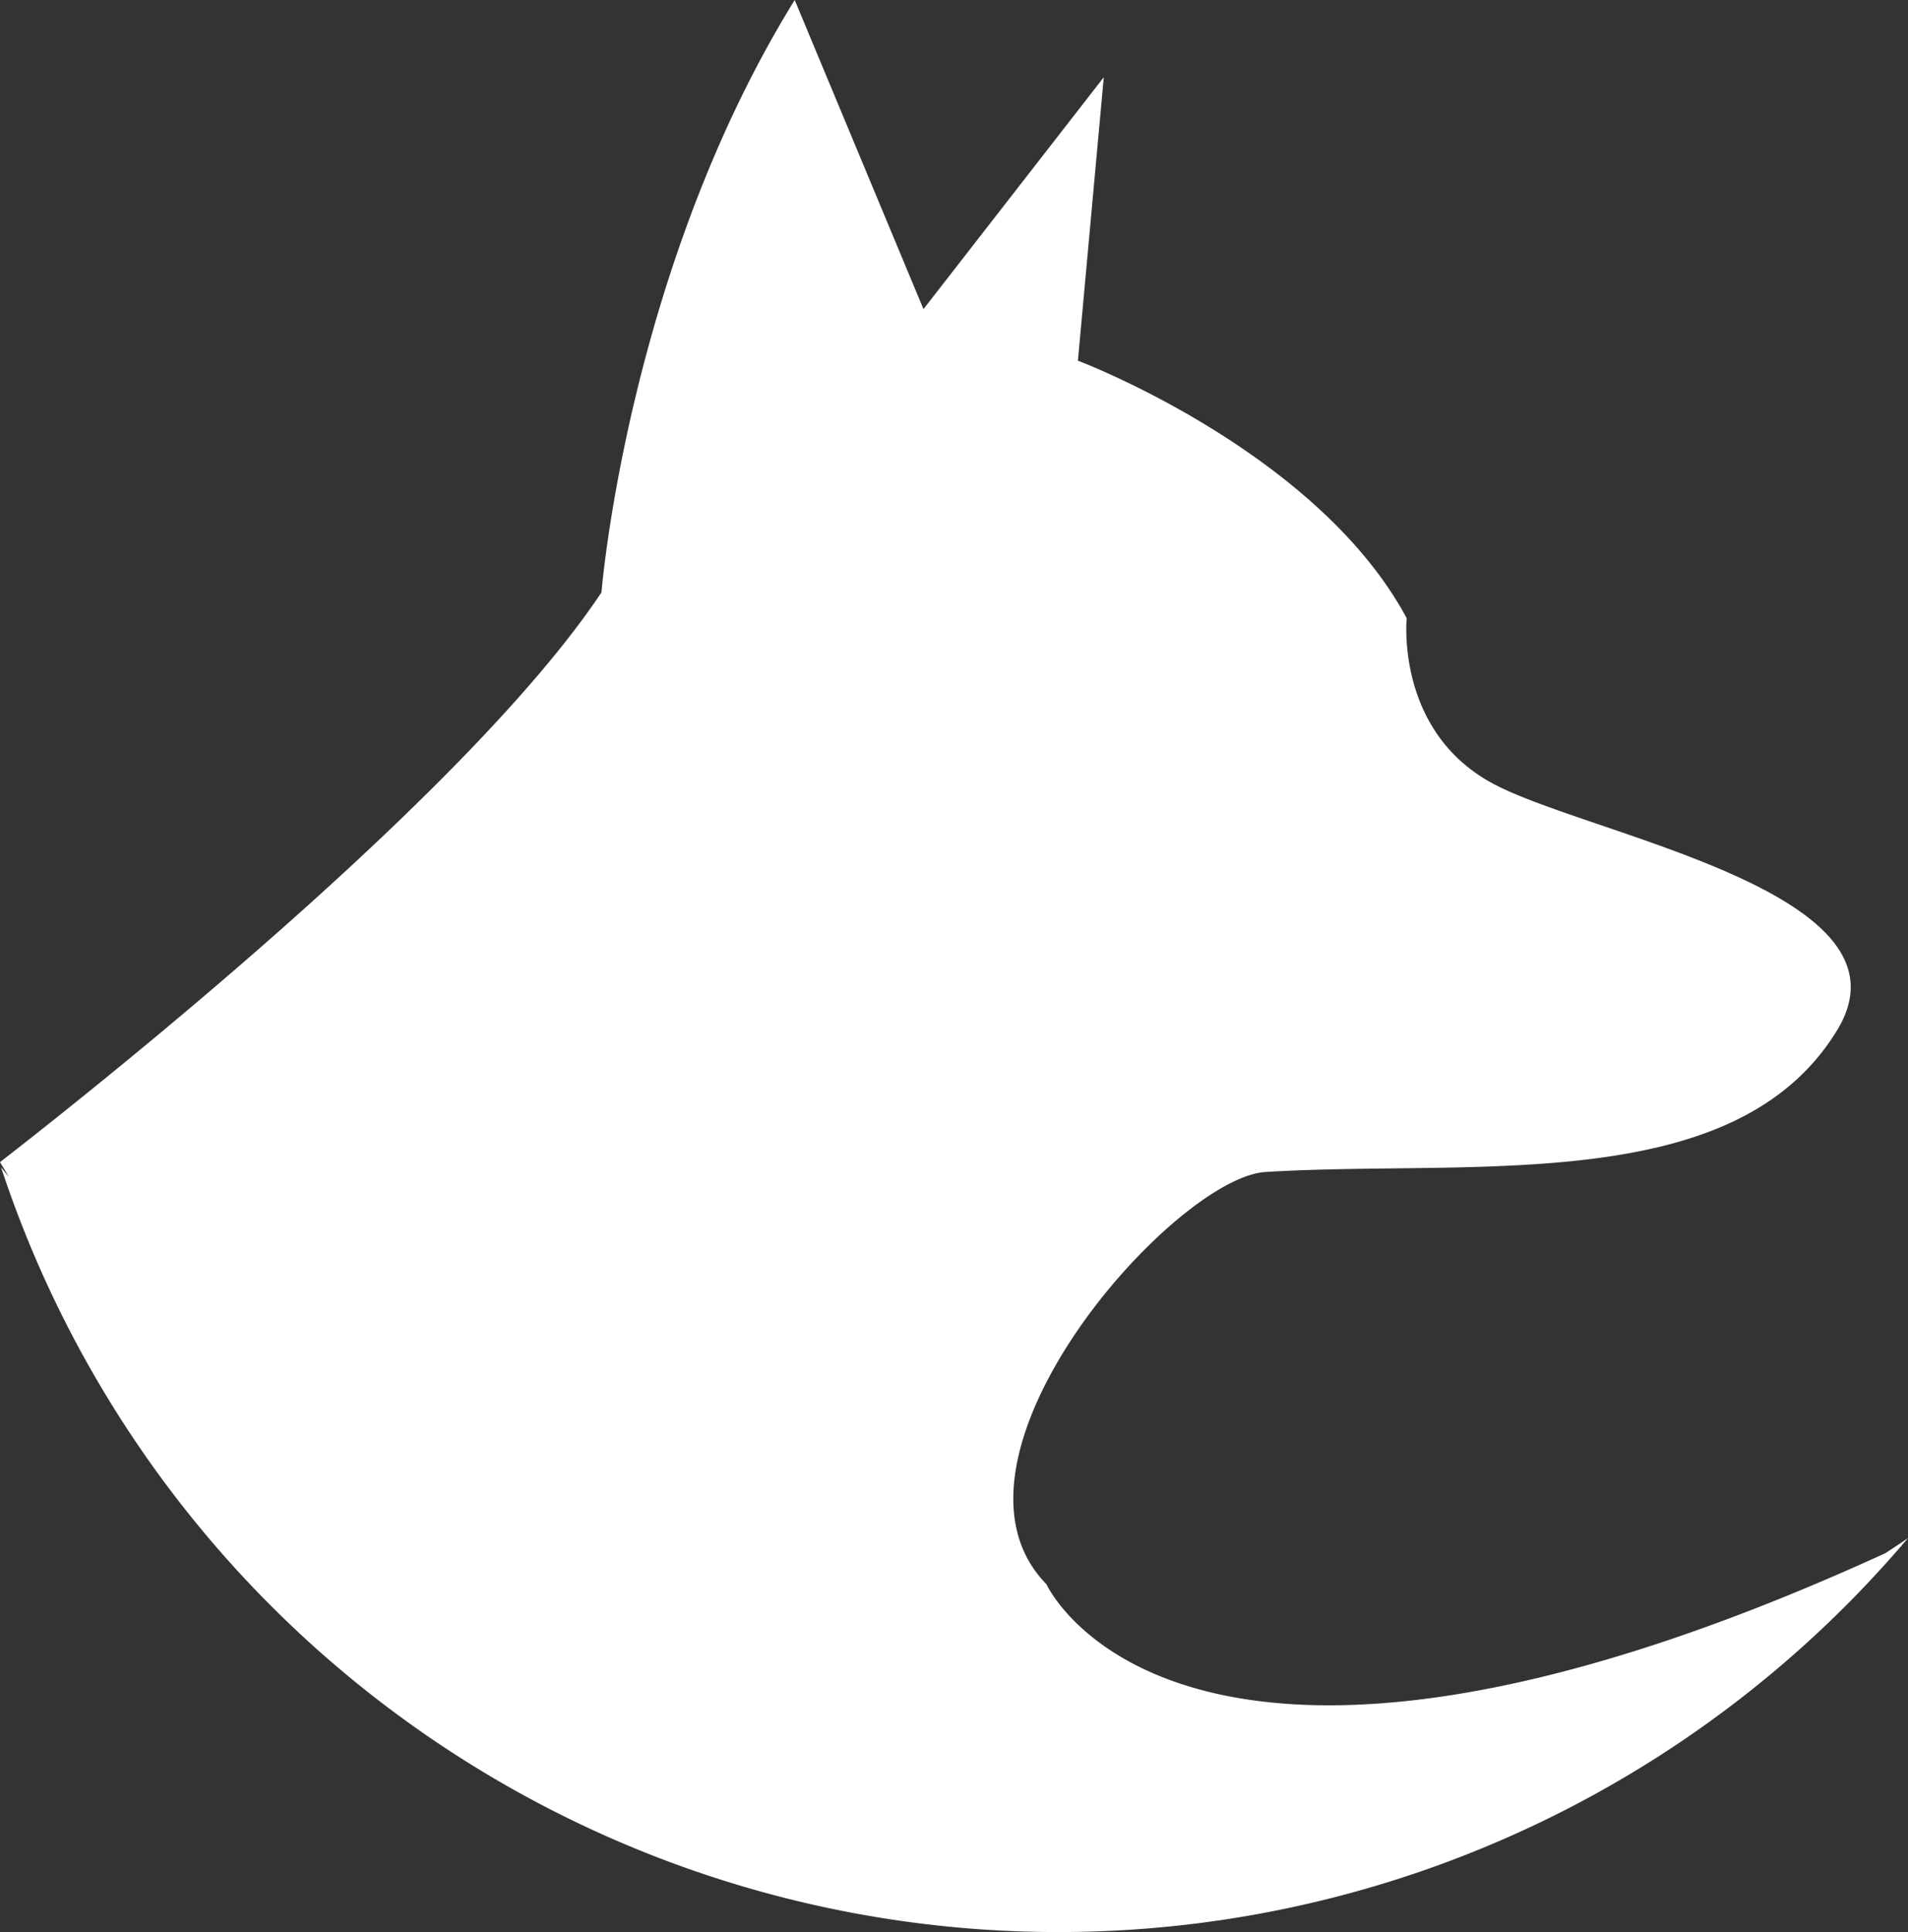 <svg xmlns="http://www.w3.org/2000/svg" viewBox="0 0 112.17 113.56"><rect x="0" y="0" width="112.17" height="113.56" fill="#333333" stroke="none"/><defs><style>.cls-1{fill:#fff;}</style></defs><title>Asset 1</title><g id="Layer_2" data-name="Layer 2"><path class="cls-1" d="M111.78 90.86c.13-.15.26-.29.39-.45-.42.29-.87.58-1.32.88-41.54 19-49.33 1.83-49.33 1.83-7.2-7.37 7.48-23.89 12.87-24.23C86.51 68.13 102 70.4 108 60.56c4.9-8-14-11.35-20-14.38s-5.3-9.84-5.3-9.84C77.42 26.5 63.37 21.2 63.37 21.2l1.52-16.66-10.6 13.63L46.72 0c-9.84 15.9-11.36 34.82-11.36 34.82C27.64 46.41 6.23 63.47 0 68.31l.53.88-.47-.58a65.45 65.45 0 0 0 111.67 22.31l.09-.08z" id="Layer_2-2" data-name="Layer 2"/></g></svg>